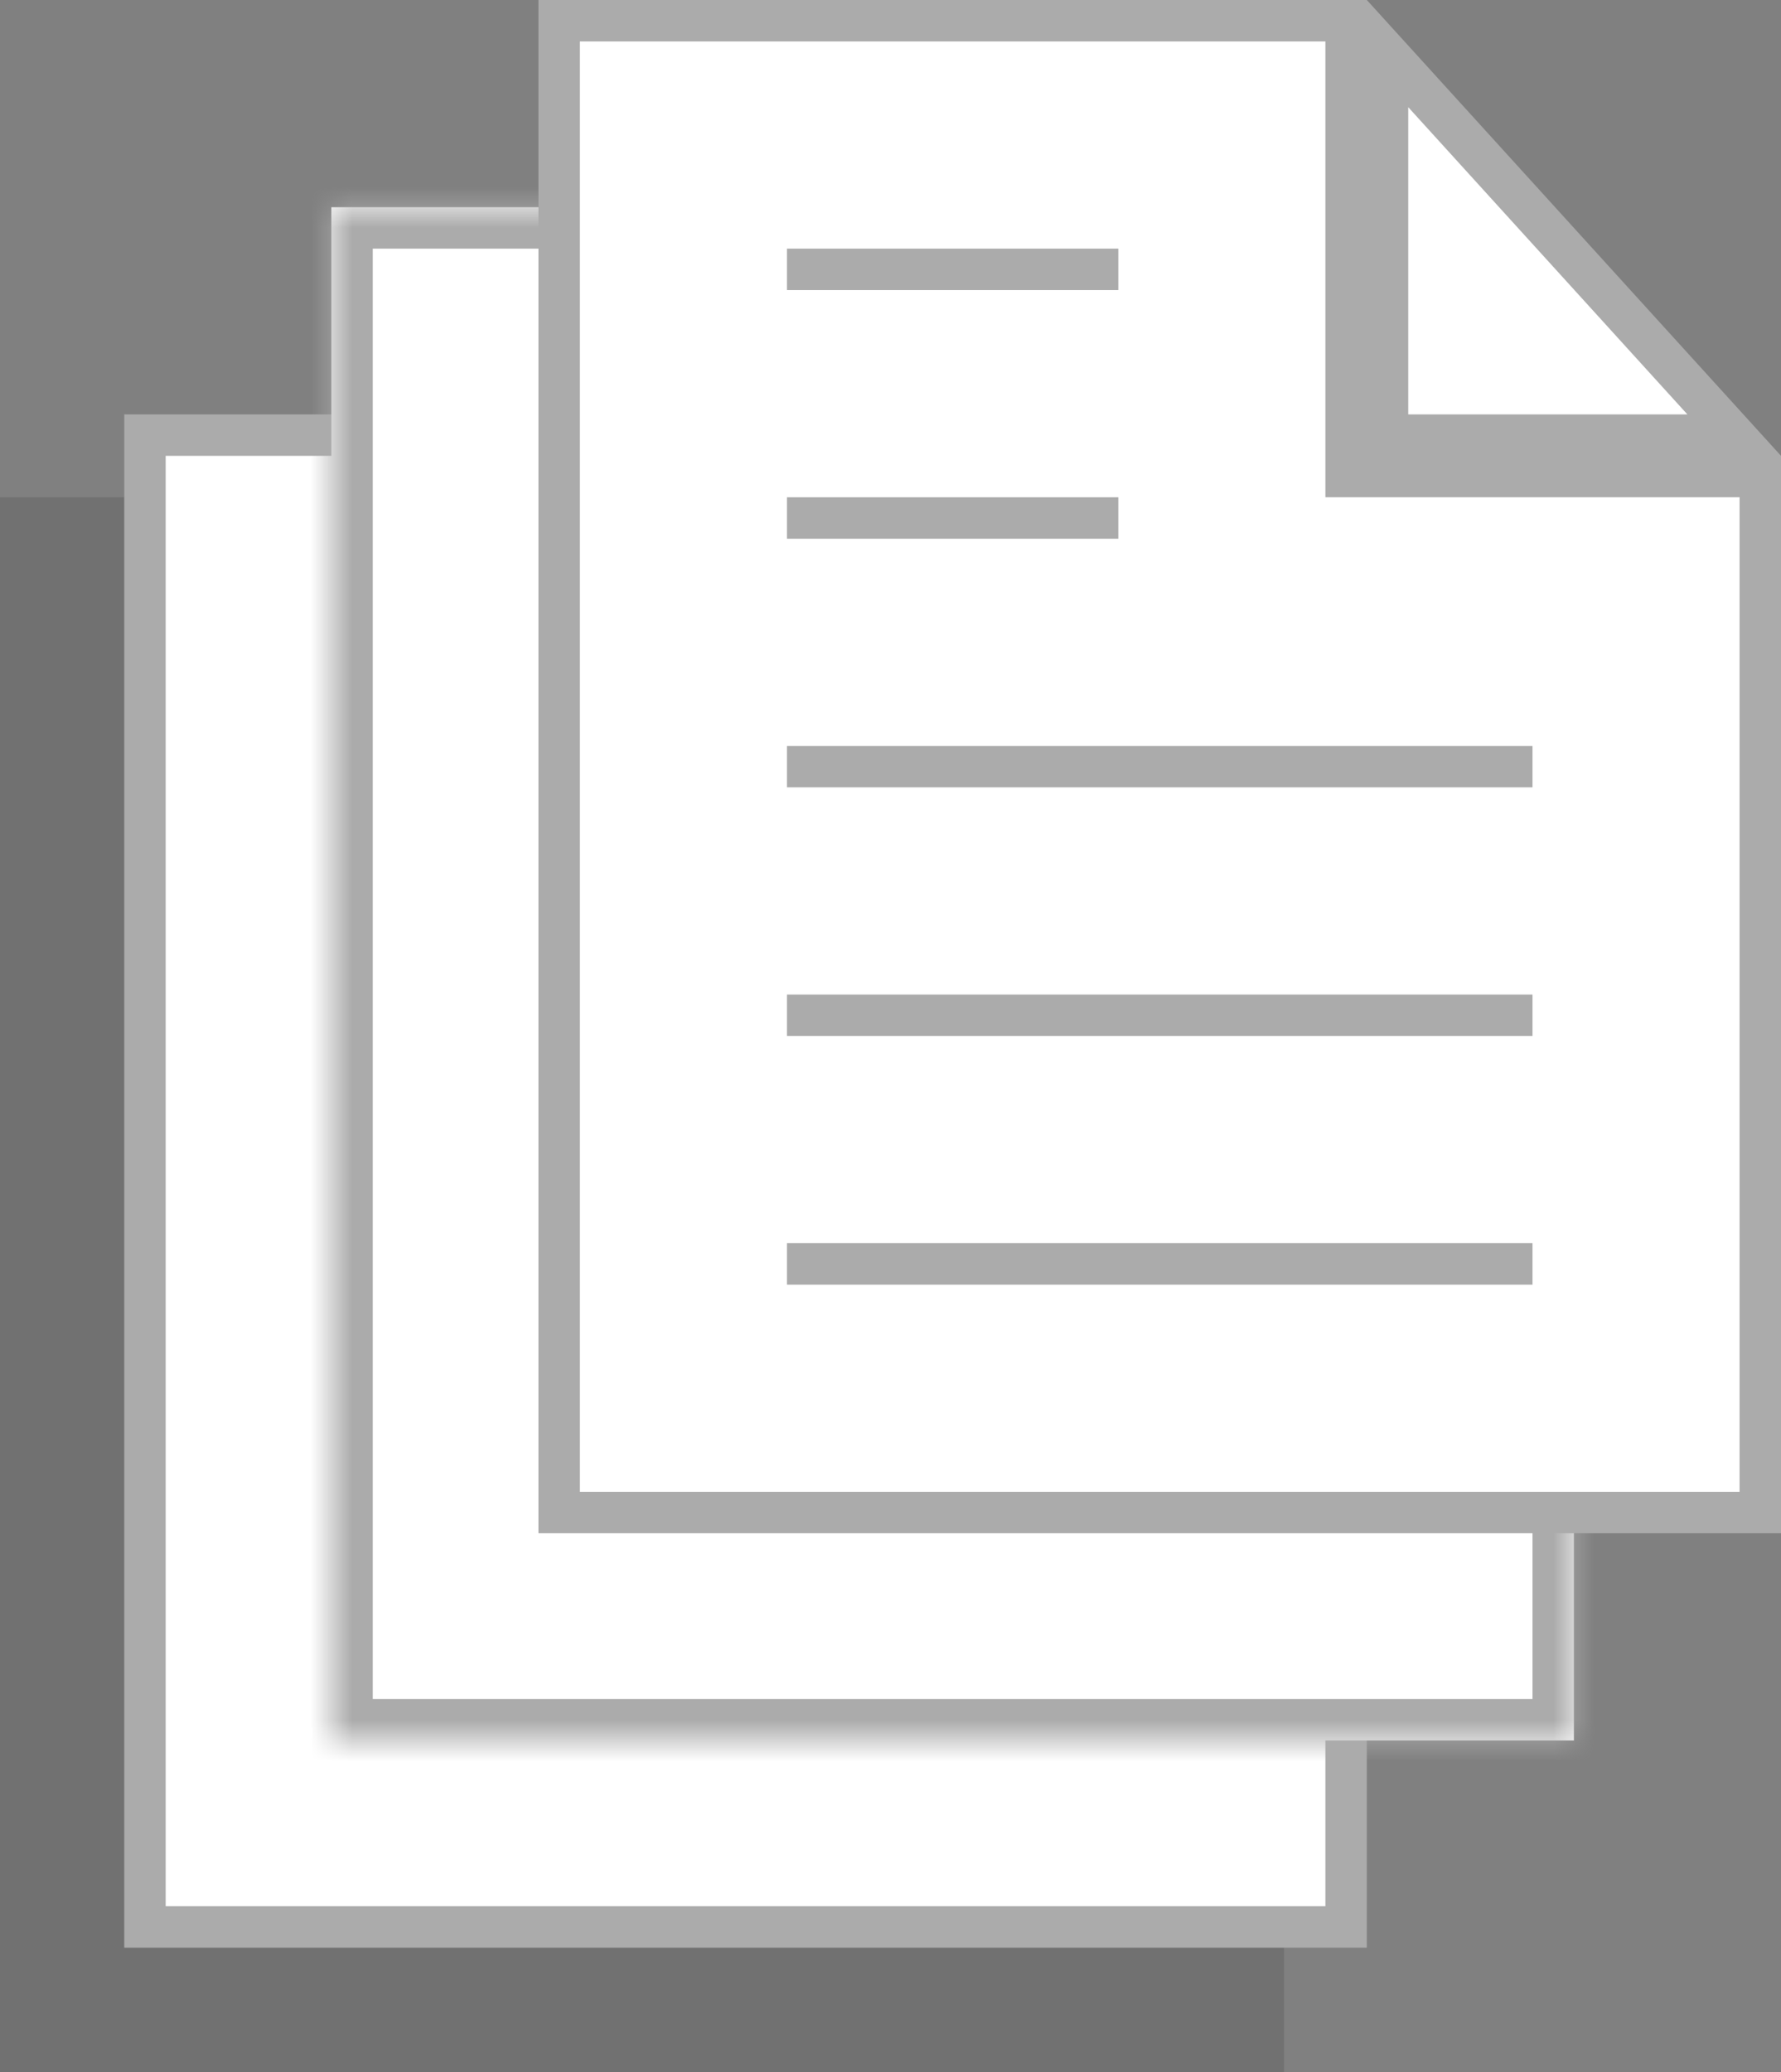 <svg width="43" height="50" viewBox="0 0 43 50" fill="none" xmlns="http://www.w3.org/2000/svg">
<rect x="0" y="0" width="43" height="50" fill="#808080" stroke="none"/>
<path d="M0 12H20.724V23.442H31V50H0V12Z" fill="black" fill-opacity="0.12"/>
<path d="M20.724 12V23.442H31L20.724 12Z" fill="black" fill-opacity="0.12"/>
<path d="M32.5 10.5V46.5H3.5V10.5H32.5Z" fill="white" stroke="#ABABAB"/>
<mask id="path-3-inside-1" fill="white">
<path fill-rule="evenodd" clip-rule="evenodd" d="M22 5H8V42H38V22H22V5Z"/>
</mask>
<path fill-rule="evenodd" clip-rule="evenodd" d="M22 5H8V42H38V22H22V5Z" fill="white"/>
<path d="M22 5H23V4H22V5ZM8 5V4H7V5H8ZM8 42H7V43H8V42ZM38 42V43H39V42H38ZM38 22H39V21H38V22ZM22 22H21V23H22V22ZM22 4H8V6H22V4ZM7 5V42H9V5H7ZM8 43H38V41H8V43ZM39 42V22H37V42H39ZM38 21H22V23H38V21ZM23 22V5H21V22H23Z" fill="#ABABAB" mask="url(#path-3-inside-1)"/>
<path d="M32.5 11V11.5H33H42.5V36.5H13.5V0.5H32.5V11ZM33.5 10.5V1.293L41.87 10.5H33.5Z" fill="white" stroke="#ABABAB"/>
<line x1="19" y1="6.5" x2="27" y2="6.5" stroke="#ABABAB"/>
<line x1="19" y1="12.5" x2="27" y2="12.5" stroke="#ABABAB"/>
<line x1="19" y1="18.5" x2="37" y2="18.5" stroke="#ABABAB"/>
<line x1="19" y1="24.5" x2="37" y2="24.5" stroke="#ABABAB"/>
<line x1="19" y1="30.5" x2="37" y2="30.5" stroke="#ABABAB"/>
</svg>
